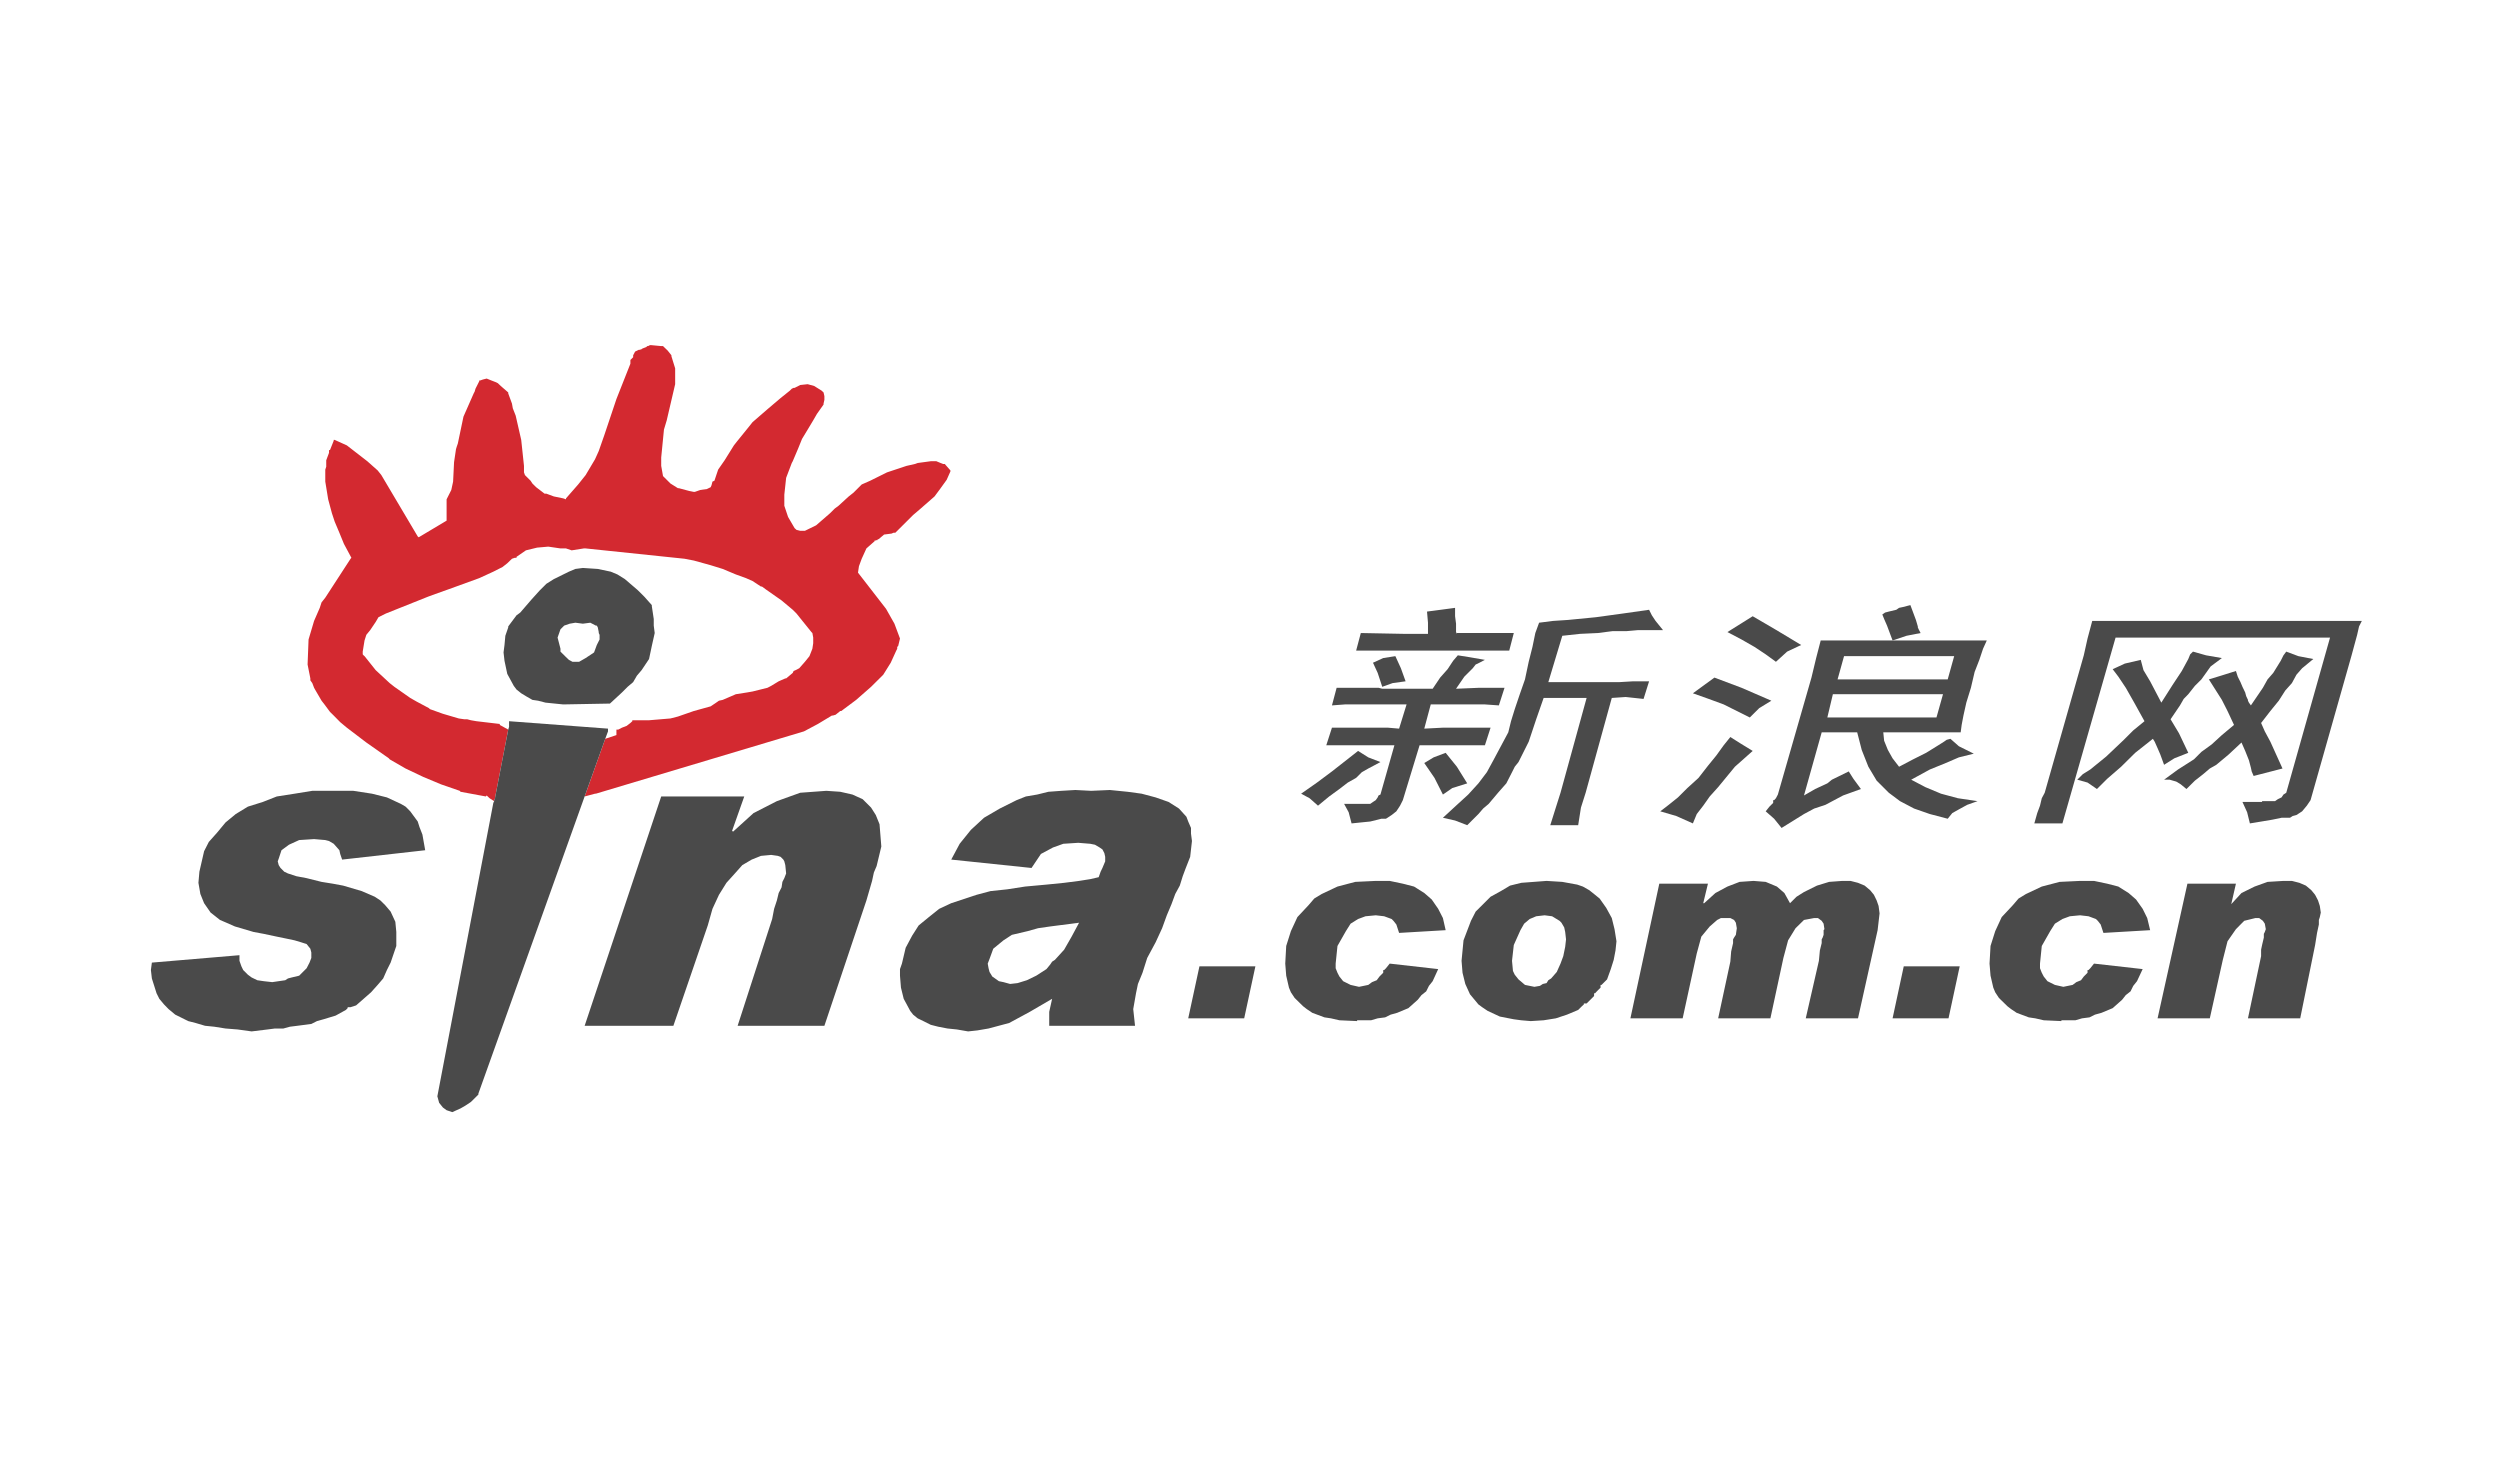 <?xml version="1.0" encoding="UTF-8"?>
<svg width="170px" height="100px" viewBox="0 0 170 100" version="1.1" xmlns="http://www.w3.org/2000/svg" xmlns:xlink="http://www.w3.org/1999/xlink">
    <!-- Generator: Sketch 44 (41411) - http://www.bohemiancoding.com/sketch -->
    <title>enterprise-03</title>
    <desc>Created with Sketch.</desc>
    <defs></defs>
    <g id="______Slice" stroke="none" stroke-width="1" fill="none" fill-rule="evenodd">
        <g id="about" transform="translate(-1345, -5696)">
            <g id="enterprise-03" transform="translate(1295, 5666)">
                <g id="sina_color" transform="translate(60, 53)">
                    <polyline id="Fill-1" fill="#4A4A4A" points="149.908 21.562 150.286 20.168 150.416 19.597 150.605 19.223 132.272 19.223 131.952 20.421 131.698 21.562 129.04 30.907 128.841 31.28 128.72 31.786 128.532 32.291 128.334 32.992 130.244 32.992 133.859 20.355 148.443 20.355 145.465 30.907 145.276 31.029 145.145 31.224 144.891 31.345 144.702 31.478 143.821 31.478 143.821 31.533 142.487 31.533 142.805 32.233 142.992 32.992 144.515 32.739 145.145 32.608 145.719 32.608 145.905 32.486 146.159 32.421 146.544 32.17 146.864 31.786 147.118 31.41 149.908 21.562"></polyline>
                    <polyline id="Fill-2" fill="#4A4A4A" points="136.21 23.329 135.757 22.572 135.571 21.871 134.49 22.123 133.662 22.505 134.047 23.012 134.553 23.769 135.127 24.779 135.825 26.042 135.061 26.668 134.423 27.306 133.222 28.445 132.139 29.326 131.633 29.642 131.255 30.019 131.952 30.214 132.592 30.653 133.287 29.961 134.236 29.138 135.193 28.192 136.396 27.239 136.519 27.436 136.715 27.875 136.905 28.316 137.157 29.007 137.854 28.566 138.803 28.192 138.173 26.866 137.599 25.91 138.239 24.967 138.491 24.527 138.803 24.207 139.253 23.638 139.695 23.198 140.323 22.319 141.087 21.748 140.013 21.562 139.123 21.31 138.933 21.495 138.803 21.814 138.361 22.628 137.731 23.582 136.97 24.779 136.21 23.329"></polyline>
                    <polyline id="Fill-3" fill="#4A4A4A" points="143.755 26.163 144.385 25.349 144.956 24.648 145.399 23.955 145.849 23.451 146.159 22.88 146.544 22.441 147.304 21.814 146.29 21.618 145.465 21.31 145.276 21.562 145.089 21.935 144.581 22.757 144.195 23.198 143.876 23.769 143.061 24.967 142.927 24.779 142.861 24.648 142.861 24.592 142.741 24.339 142.673 24.087 142.487 23.703 142.353 23.385 142.167 23.012 142.043 22.628 141.029 22.946 140.203 23.198 141.087 24.592 141.471 25.349 141.913 26.295 141.087 26.986 140.391 27.623 139.695 28.128 139.189 28.634 138.105 29.326 137.157 30.019 137.534 30.019 137.985 30.148 138.295 30.337 138.679 30.653 139.253 30.084 139.817 29.642 140.267 29.259 140.709 29.007 141.537 28.316 142.421 27.491 142.673 28.063 142.927 28.7 143.061 29.204 143.115 29.457 143.247 29.766 145.21 29.259 144.385 27.436 144.007 26.734 143.755 26.163"></polyline>
                    <polyline id="Fill-4" fill="#4A4A4A" points="136.21 40.252 136.011 39.427 135.701 38.8 135.251 38.165 134.742 37.725 134.047 37.286 133.287 37.09 132.393 36.902 131.444 36.902 130.054 36.968 128.841 37.286 127.77 37.79 127.262 38.099 126.878 38.547 126.116 39.362 125.676 40.315 125.356 41.326 125.288 42.525 125.356 43.347 125.544 44.16 125.676 44.478 125.928 44.861 126.502 45.423 126.756 45.619 127.132 45.872 127.957 46.181 128.4 46.247 128.974 46.379 130.175 46.434 130.175 46.379 131.124 46.379 131.578 46.247 132.084 46.181 132.459 45.995 132.902 45.872 133.662 45.554 134.302 44.985 134.553 44.666 134.876 44.413 135.061 44.039 135.316 43.721 135.701 42.898 132.393 42.525 132.139 42.841 132.018 42.963 131.952 42.963 131.952 43.149 131.698 43.403 131.509 43.656 131.192 43.785 130.938 43.974 130.308 44.104 129.734 43.974 129.226 43.721 128.974 43.403 128.841 43.149 128.72 42.841 128.72 42.525 128.841 41.326 129.415 40.315 129.734 39.81 130.244 39.493 130.749 39.306 131.444 39.24 132.018 39.306 132.524 39.493 132.648 39.615 132.846 39.866 133.033 40.438 136.21 40.252"></polyline>
                    <polyline id="Fill-5" fill="#4A4A4A" points="141.725 38.482 142.043 37.09 138.745 37.09 136.715 46.247 140.267 46.247 141.151 42.271 141.471 41.007 142.043 40.184 142.607 39.615 143.369 39.427 143.622 39.427 143.876 39.615 144.007 39.81 144.075 40.184 144.007 40.373 143.941 40.503 143.941 40.756 143.821 41.26 143.755 41.579 143.755 42.018 142.861 46.247 146.414 46.247 147.428 41.26 147.559 40.438 147.683 39.866 147.683 39.557 147.748 39.362 147.814 39.053 147.748 38.605 147.627 38.231 147.428 37.848 147.174 37.537 146.799 37.221 146.358 37.032 145.849 36.902 145.276 36.902 144.195 36.968 143.312 37.286 142.421 37.725 141.725 38.482"></polyline>
                    <path d="M123.326,26.8 L123.393,26.295 L123.514,25.658 L123.71,24.779 L124.022,23.769 L124.274,22.694 L124.594,21.871 L124.848,21.112 L125.102,20.552 L113.808,20.552 L113.498,21.748 L113.179,23.076 L110.895,31.029 L110.763,31.28 L110.641,31.41 L110.576,31.41 L110.576,31.598 L110.321,31.851 L110.067,32.17 L110.641,32.674 L111.147,33.301 L112.671,32.355 L113.365,31.982 L114.129,31.729 L115.329,31.092 L116.543,30.653 L116.034,29.961 L115.715,29.457 L114.955,29.83 L114.569,30.019 L114.259,30.269 L113.431,30.653 L112.671,31.092 L113.875,26.8 L116.289,26.8 L116.598,27.997 L117.049,29.138 L117.613,30.084 L118.438,30.907 L119.201,31.478 L120.16,31.982 L121.23,32.355 L122.444,32.674 L122.754,32.291 L123.204,32.038 L123.768,31.729 L124.472,31.478 L123.138,31.28 L121.99,30.971 L120.92,30.523 L119.962,30.019 L121.23,29.326 L122.313,28.885 L123.204,28.501 L124.218,28.25 L123.204,27.745 L122.63,27.239 L122.376,27.306 L122.189,27.436 L121.804,27.679 L120.976,28.192 L120.095,28.634 L119.136,29.138 L118.695,28.566 L118.375,27.997 L118.121,27.37 L118.063,26.8 L123.326,26.8 L123.326,26.8 Z M122.124,24.207 L121.68,25.789 L114.259,25.789 L114.635,24.207 L122.124,24.207 L122.124,24.207 Z M122.884,21.618 L122.444,23.198 L114.955,23.198 L115.395,21.618 L122.884,21.618 L122.884,21.618 Z" id="Fill-6" fill="#4A4A4A"></path>
                    <polyline id="Fill-7" fill="#4A4A4A" points="119.906 18.147 119.388 18.28 119.136 18.334 118.947 18.465 118.438 18.587 118.187 18.653 117.998 18.783 118.121 19.092 118.317 19.54 118.695 20.552 119.642 20.233 120.601 20.046 120.47 19.794 120.412 19.664 120.412 19.597 120.282 19.156 120.095 18.653 119.906 18.147"></polyline>
                    <polyline id="Fill-8" fill="#4A4A4A" points="108.987 25.789 109.627 25.153 110.453 24.648 108.423 23.769 106.581 23.076 105.116 24.144 106.195 24.527 107.211 24.901 108.987 25.789"></polyline>
                    <polyline id="Fill-9" fill="#4A4A4A" points="110.763 22.002 111.524 21.31 112.481 20.859 110.707 19.794 109.183 18.904 107.465 19.98 108.423 20.485 109.307 20.991 110.067 21.495 110.763 22.002"></polyline>
                    <polyline id="Fill-10" fill="#4A4A4A" points="113.365 39.427 113.619 39.427 113.875 39.615 114.005 39.81 114.061 40.184 114.005 40.252 114.005 40.569 113.939 40.756 113.875 40.877 113.875 41.13 113.751 41.634 113.685 42.336 112.791 46.247 116.344 46.247 117.678 40.252 117.811 39.109 117.744 38.605 117.613 38.231 117.427 37.848 117.173 37.537 116.797 37.221 116.344 37.032 115.837 36.902 115.273 36.902 114.38 36.968 113.555 37.221 112.671 37.659 112.164 37.978 111.721 38.417 111.337 37.725 110.828 37.286 110.067 36.968 109.24 36.902 108.293 36.968 107.465 37.286 106.648 37.725 105.885 38.417 105.82 38.417 106.14 37.09 102.832 37.09 100.868 46.247 104.421 46.247 105.38 41.832 105.69 40.691 106.262 39.999 106.769 39.557 107.024 39.427 107.663 39.427 107.916 39.557 108.039 39.746 108.103 40.119 108.039 40.569 107.916 40.756 107.849 40.877 107.849 41.13 107.719 41.7 107.663 42.394 106.835 46.247 110.387 46.247 111.271 42.141 111.591 40.943 112.097 40.119 112.671 39.557 113.365 39.427"></polyline>
                    <polyline id="Fill-11" fill="#4A4A4A" points="123.26 42.71 119.455 42.71 118.695 46.247 122.499 46.247 123.26 42.71"></polyline>
                    <polyline id="Fill-12" fill="#D32930" points="13.585 7.286 12.758 6.913 12.693 6.913 12.693 6.969 12.438 7.606 12.373 7.606 12.373 7.792 12.184 8.298 12.184 8.737 12.119 8.934 12.119 9.748 12.316 10.954 12.57 11.898 12.758 12.469 13.078 13.228 13.388 13.985 13.895 14.931 13.838 14.995 12.119 17.642 11.866 17.961 11.744 18.334 11.357 19.223 10.982 20.485 10.916 22.188 11.104 23.133 11.104 23.265 11.236 23.451 11.357 23.769 11.424 23.89 11.866 24.648 12.063 24.901 12.438 25.406 12.693 25.658 13.134 26.106 13.585 26.482 14.911 27.491 16.442 28.566 16.498 28.634 17.579 29.259 18.781 29.83 19.994 30.337 21.262 30.776 21.318 30.841 23.037 31.16 23.094 31.092 23.292 31.28 23.602 31.478 23.602 31.41 23.667 31.28 23.667 31.224 24.56 26.613 23.986 26.295 23.986 26.229 22.399 26.042 22.022 25.977 21.769 25.91 21.572 25.91 21.196 25.855 20.115 25.536 19.233 25.22 19.167 25.153 18.34 24.713 17.897 24.46 16.817 23.703 16.498 23.451 15.549 22.572 14.788 21.618 14.722 21.562 14.665 21.495 14.665 21.31 14.788 20.552 14.911 20.168 15.173 19.849 15.549 19.289 15.736 18.971 16.243 18.718 19.101 17.576 19.608 17.39 20.501 17.072 22.587 16.314 23.546 15.874 24.174 15.555 24.494 15.303 24.813 14.995 25.001 14.931 25.124 14.931 25.124 14.864 25.763 14.424 26.524 14.238 27.285 14.171 28.112 14.293 28.488 14.293 28.873 14.424 29.7 14.293 29.822 14.293 36.55 14.995 37.18 15.117 38.325 15.434 39.144 15.688 40.036 16.062 40.732 16.314 41.173 16.51 41.746 16.885 41.812 16.885 42.066 17.072 43.147 17.829 43.907 18.465 44.161 18.718 44.415 19.035 45.176 19.98 45.242 20.046 45.298 20.355 45.298 20.738 45.242 21.112 45.044 21.618 44.734 22.002 44.348 22.441 44.095 22.572 43.964 22.628 43.907 22.757 43.457 23.133 43.4 23.133 42.95 23.329 42.441 23.638 42.189 23.769 41.173 24.022 40.798 24.087 40.036 24.207 39.144 24.592 38.889 24.648 38.701 24.779 38.325 25.032 37.18 25.349 36.099 25.725 35.592 25.855 34.135 25.977 32.998 25.977 32.998 26.042 32.867 26.163 32.612 26.36 32.294 26.482 32.04 26.613 31.917 26.613 31.917 26.986 31.157 27.239 29.756 31.16 30.461 30.971 30.517 30.971 44.668 26.734 45.618 26.229 46.566 25.658 46.632 25.658 46.82 25.603 47.139 25.349 47.206 25.349 48.22 24.592 49.234 23.703 50.062 22.88 50.57 22.066 50.945 21.243 51.011 21.112 51.011 20.991 51.077 20.926 51.199 20.421 50.822 19.411 50.25 18.399 48.343 15.939 48.409 15.501 48.596 14.995 48.916 14.293 49.488 13.788 49.424 13.788 49.61 13.731 49.677 13.731 49.677 13.667 49.743 13.667 50.118 13.349 50.625 13.284 50.757 13.228 50.88 13.228 52.092 12.021 52.533 11.646 53.548 10.758 53.923 10.253 54.374 9.627 54.629 9.056 54.629 8.989 54.243 8.551 54.122 8.551 53.67 8.363 53.295 8.363 52.401 8.484 52.214 8.551 51.641 8.681 50.315 9.122 49.17 9.691 48.596 9.944 48.033 10.506 47.713 10.758 47.018 11.394 46.765 11.581 46.445 11.898 45.495 12.723 45.111 12.91 44.734 13.095 44.415 13.095 44.161 13.031 44.03 12.91 43.588 12.151 43.334 11.394 43.334 10.637 43.457 9.494 43.841 8.484 43.907 8.363 44.284 7.474 44.537 6.848 44.922 6.211 45.298 5.585 45.552 5.145 46.002 4.509 46.002 4.444 46.059 4.191 46.059 3.939 46.002 3.687 45.871 3.564 45.364 3.247 44.922 3.125 44.415 3.18 44.03 3.377 43.964 3.377 43.841 3.433 43.71 3.564 43.08 4.069 42.189 4.826 41.173 5.706 40.919 6.026 40.102 7.035 39.905 7.286 39.275 8.298 39.275 8.363 39.275 8.298 38.834 8.934 38.58 9.691 38.448 9.748 38.382 10.001 38.325 10.13 38.072 10.253 37.621 10.318 37.245 10.449 37.18 10.449 36.86 10.384 36.164 10.197 36.099 10.197 35.592 9.879 35.085 9.373 34.962 8.681 34.962 8.11 35.149 6.211 35.337 5.585 35.47 5.014 35.911 3.125 35.911 2.049 35.657 1.227 35.657 1.16 35.403 0.841 35.085 0.534 34.962 0.534 34.266 0.468 34.201 0.468 34.069 0.534 34.135 0.534 34.012 0.534 33.948 0.599 33.628 0.722 33.693 0.722 33.505 0.786 33.439 0.786 33.186 0.908 33.054 1.16 33.054 1.292 32.867 1.479 32.867 1.731 31.917 4.135 31.091 6.596 30.714 7.672 30.461 8.232 29.822 9.308 29.315 9.944 28.929 10.384 28.488 10.889 28.488 10.954 28.299 10.889 27.661 10.758 27.154 10.57 27.032 10.57 26.458 10.13 26.204 9.879 26.082 9.691 25.697 9.308 25.631 9.122 25.631 8.681 25.443 6.913 25.067 5.266 24.87 4.761 24.813 4.444 24.56 3.752 24.56 3.687 24.053 3.247 23.856 3.059 23.733 2.995 23.414 2.872 23.094 2.742 22.84 2.806 22.652 2.872 22.587 2.872 22.587 2.928 22.333 3.433 22.276 3.63 22.211 3.752 21.515 5.333 21.131 7.165 21.065 7.353 21.008 7.54 20.876 8.427 20.811 9.748 20.689 10.318 20.369 10.954 20.369 12.404 18.471 13.536 18.406 13.48 15.933 9.308 15.681 8.989 14.975 8.363 13.585 7.286"></polyline>
                    <path d="M34.323,18.213 L34.323,18.147 L33.815,17.576 L33.374,17.137 L32.491,16.379 L31.983,16.062 L31.533,15.874 L30.65,15.688 L29.634,15.621 L29.126,15.688 L28.685,15.874 L27.661,16.379 L27.154,16.698 L26.712,17.137 L26.138,17.772 L25.378,18.653 L25.124,18.84 L24.936,19.092 L24.56,19.597 L24.56,19.664 L24.363,20.233 L24.306,20.859 L24.241,21.366 L24.306,21.935 L24.494,22.824 L24.936,23.638 L25.124,23.89 L25.443,24.144 L25.763,24.339 L26.204,24.592 L26.589,24.648 L27.097,24.779 L28.299,24.901 L31.41,24.844 L31.475,24.844 L32.294,24.087 L32.678,23.703 L33.054,23.385 L33.309,22.946 L33.628,22.572 L34.135,21.814 L34.323,20.926 L34.52,20.046 L34.455,19.54 L34.455,19.092 L34.323,18.213 L34.323,18.213 Z M29.634,19.411 L30.141,19.344 L30.517,19.54 L30.583,19.54 L30.65,19.664 L30.714,19.98 L30.714,20.046 L30.771,20.168 L30.771,20.485 L30.583,20.859 L30.396,21.366 L29.822,21.748 L29.38,22.002 L28.929,22.002 L28.685,21.871 L28.422,21.618 L28.112,21.31 L28.112,21.112 L27.915,20.355 L28.112,19.794 L28.366,19.54 L28.741,19.411 L29.126,19.344 L29.634,19.411 L29.634,19.411 Z" id="Fill-13" fill="#4A4A4A"></path>
                    <polyline id="Fill-14" fill="#4A4A4A" points="24.616 26.425 24.56 26.613 23.667 31.224 23.667 31.28 23.602 31.41 23.602 31.478 23.546 31.598 19.74 51.549 19.861 51.989 20.115 52.308 20.369 52.495 20.755 52.625 21.318 52.372 21.638 52.187 22.022 51.933 22.53 51.43 22.53 51.364 31.157 27.239 31.344 26.734 31.344 26.547 24.616 26.042 24.616 26.425"></polyline>
                    <polyline id="Fill-15" fill="#4A4A4A" points="3.559 36.275 3.493 37.032 3.625 37.79 3.879 38.417 4.32 39.053 4.959 39.557 5.4 39.746 5.974 39.999 7.242 40.373 7.938 40.503 8.822 40.691 9.46 40.822 10.033 40.943 10.475 41.075 10.85 41.196 11.104 41.514 11.17 41.768 11.17 42.141 11.047 42.457 10.85 42.841 10.597 43.094 10.343 43.347 9.836 43.468 9.582 43.535 9.394 43.656 8.511 43.785 7.938 43.721 7.497 43.656 7.111 43.468 6.857 43.282 6.537 42.963 6.416 42.71 6.284 42.336 6.284 41.953 0.327 42.457 0.261 42.963 0.327 43.535 0.646 44.544 0.834 44.919 1.153 45.301 1.463 45.619 1.915 45.995 2.291 46.181 2.798 46.434 3.305 46.564 3.943 46.753 4.573 46.817 5.336 46.938 6.161 47.004 7.111 47.136 8.191 47.004 8.699 46.938 9.272 46.938 9.713 46.817 10.22 46.753 11.17 46.629 11.556 46.434 11.997 46.311 12.824 46.06 13.52 45.676 13.641 45.554 13.641 45.488 13.838 45.488 14.215 45.367 15.229 44.478 15.681 43.974 16.057 43.535 16.31 42.963 16.563 42.457 16.949 41.326 16.949 40.373 16.883 39.681 16.563 38.989 16.188 38.547 15.868 38.231 15.483 37.978 14.599 37.595 13.331 37.221 12.626 37.09 11.866 36.968 10.85 36.714 10.155 36.583 9.582 36.396 9.328 36.275 9.075 36.022 8.952 35.826 8.886 35.573 8.952 35.387 9.141 34.816 9.648 34.442 10.343 34.124 11.357 34.058 12.119 34.124 12.373 34.189 12.693 34.377 13.078 34.816 13.134 35.069 13.265 35.452 18.913 34.816 18.724 33.749 18.527 33.246 18.406 32.863 17.897 32.17 17.579 31.851 17.259 31.664 16.31 31.224 15.295 30.971 14.027 30.776 11.236 30.776 10.033 30.971 8.822 31.16 7.872 31.533 6.857 31.851 6.03 32.355 5.336 32.927 4.762 33.62 4.199 34.253 3.879 34.881 3.559 36.275"></polyline>
                    <polyline id="Fill-16" fill="#4A4A4A" points="99.601 24.46 100.548 24.396 101.762 24.527 102.138 23.329 101.058 23.329 100.108 23.385 95.286 23.385 96.236 20.233 97.449 20.102 98.65 20.046 99.665 19.916 100.614 19.916 101.375 19.849 103.086 19.849 102.579 19.223 102.325 18.84 102.138 18.465 100.362 18.718 98.52 18.971 96.62 19.156 95.606 19.223 94.658 19.344 94.402 20.046 94.207 20.991 93.952 22.002 93.699 23.198 93.323 24.274 93.004 25.22 92.749 26.042 92.563 26.8 91.923 27.997 91.548 28.7 91.105 29.512 90.532 30.269 89.838 31.029 89.011 31.786 88.118 32.608 88.945 32.795 89.771 33.113 90.532 32.355 90.853 31.982 91.229 31.664 91.867 30.907 92.43 30.269 92.817 29.512 93.004 29.138 93.258 28.82 93.952 27.436 94.461 25.91 94.967 24.46 97.89 24.46 96.115 30.907 95.795 31.917 95.419 33.113 97.316 33.113 97.504 31.917 97.824 30.907 99.601 24.46"></polyline>
                    <polyline id="Fill-17" fill="#4A4A4A" points="88.945 18.334 87.037 18.587 87.103 19.344 87.103 20.102 85.459 20.102 82.535 20.046 82.217 21.243 92.628 21.243 92.938 20.046 89.068 20.046 89.068 20.102 89.011 19.98 89.011 19.411 88.945 18.904 88.945 18.334"></polyline>
                    <polyline id="Fill-18" fill="#4A4A4A" points="83.993 23.703 84.697 23.451 85.581 23.329 85.261 22.441 84.885 21.618 84.059 21.748 83.363 22.066 83.682 22.757 83.993 23.703"></polyline>
                    <polyline id="Fill-19" fill="#4A4A4A" points="85.647 24.901 85.139 26.547 84.377 26.482 80.573 26.482 80.187 27.679 84.82 27.679 83.87 31.029 83.739 31.092 83.682 31.224 83.551 31.41 83.363 31.533 83.175 31.664 81.4 31.664 81.709 32.233 81.907 32.992 82.535 32.927 83.175 32.863 83.682 32.739 83.936 32.674 84.246 32.674 84.632 32.421 84.952 32.17 85.204 31.786 85.393 31.41 86.531 27.679 90.974 27.679 91.359 26.482 88.118 26.482 86.85 26.547 87.291 24.901 90.974 24.901 91.923 24.967 92.308 23.769 90.599 23.769 89.011 23.835 89.575 23.012 90.147 22.441 90.345 22.188 90.599 22.066 90.974 21.871 89.895 21.683 89.132 21.562 88.813 21.935 88.437 22.505 87.931 23.076 87.421 23.835 83.993 23.835 83.739 23.769 80.891 23.769 80.573 24.967 81.455 24.901 85.647 24.901"></polyline>
                    <polyline id="Fill-20" fill="#4A4A4A" points="86.85 28.885 87.544 29.895 88.118 31.029 88.756 30.588 89.771 30.269 89.068 29.138 88.305 28.192 87.488 28.501 86.85 28.885"></polyline>
                    <polyline id="Fill-21" fill="#4A4A4A" points="88.305 40.252 88.118 39.427 87.797 38.8 87.357 38.165 86.85 37.725 86.154 37.286 85.393 37.09 84.499 36.902 83.551 36.902 82.159 36.968 80.948 37.286 79.877 37.79 79.37 38.099 78.986 38.547 78.223 39.362 77.782 40.315 77.462 41.326 77.397 42.525 77.462 43.347 77.649 44.16 77.782 44.478 78.036 44.861 78.609 45.423 78.862 45.619 79.237 45.872 80.065 46.181 80.506 46.247 81.08 46.379 82.283 46.434 82.283 46.379 83.233 46.379 83.682 46.247 84.189 46.181 84.566 45.995 85.007 45.872 85.77 45.554 86.407 44.985 86.661 44.666 86.981 44.413 87.168 44.039 87.421 43.721 87.797 42.898 84.499 42.525 84.246 42.841 84.123 42.963 84.059 42.963 84.059 43.149 83.805 43.403 83.617 43.656 83.296 43.785 83.043 43.974 82.414 44.104 81.841 43.974 81.334 43.721 81.08 43.403 80.948 43.149 80.825 42.841 80.825 42.525 80.948 41.326 81.522 40.315 81.841 39.81 82.349 39.493 82.855 39.306 83.551 39.24 84.123 39.306 84.632 39.493 84.753 39.615 84.952 39.866 85.139 40.438 88.305 40.252"></polyline>
                    <path d="M90.025,39.615 L89.519,40.943 L89.386,42.336 L89.452,43.149 L89.64,43.909 L89.959,44.61 L90.532,45.301 L90.786,45.488 L91.163,45.742 L91.989,46.126 L92.938,46.311 L93.445,46.379 L94.085,46.434 L94.967,46.379 L95.795,46.247 L96.556,45.995 L97.316,45.676 L97.57,45.423 L97.703,45.301 L97.703,45.235 L97.89,45.235 L98.398,44.731 L98.398,44.544 L98.464,44.544 L98.584,44.413 L98.838,44.16 L98.838,43.974 L98.904,43.974 L99.027,43.851 L99.28,43.6 L99.534,42.898 L99.732,42.271 L99.854,41.634 L99.92,41.007 L99.788,40.184 L99.601,39.427 L99.224,38.736 L98.774,38.099 L98.077,37.537 L97.636,37.286 L97.25,37.153 L96.236,36.968 L95.166,36.902 L93.445,37.032 L92.684,37.221 L92.056,37.595 L91.359,37.978 L90.345,38.989 L90.025,39.615 L90.025,39.615 Z M92.817,42.336 L92.938,41.26 L93.39,40.252 L93.642,39.81 L94.018,39.493 L94.461,39.306 L95.034,39.24 L95.541,39.306 L96.049,39.615 L96.18,39.746 L96.366,40.065 L96.433,40.373 L96.49,40.877 L96.433,41.384 L96.303,42.018 L96.115,42.525 L95.86,43.094 L95.476,43.535 L95.286,43.656 L95.166,43.851 L94.912,43.909 L94.714,44.039 L94.338,44.104 L93.699,43.974 L93.258,43.6 L93.004,43.282 L92.882,43.028 L92.817,42.336 L92.817,42.336 Z" id="Fill-22" fill="#4A4A4A"></path>
                    <polyline id="Fill-23" fill="#4A4A4A" points="105.501 29.895 104.74 30.588 104.101 31.224 103.472 31.729 102.898 32.17 103.979 32.486 105.116 32.992 105.38 32.355 105.82 31.786 106.262 31.16 106.835 30.523 107.973 29.138 109.183 28.063 108.358 27.557 107.663 27.118 107.211 27.679 106.704 28.381 106.14 29.073 105.501 29.895"></polyline>
                    <path d="M68.583,31.224 L67.633,30.971 L66.676,30.841 L65.472,30.72 L64.204,30.776 L63.122,30.72 L62.174,30.776 L61.291,30.841 L60.53,31.029 L59.759,31.16 L59.129,31.41 L57.984,31.982 L56.912,32.608 L56.02,33.432 L55.258,34.377 L54.684,35.452 L60.144,36.022 L60.783,35.069 L61.601,34.63 L62.305,34.377 L63.321,34.311 L64.138,34.377 L64.458,34.442 L64.776,34.63 L64.965,34.761 L65.096,35.011 L65.153,35.265 L65.153,35.573 L64.965,36.022 L64.843,36.275 L64.711,36.649 L64.138,36.781 L63.377,36.902 L62.362,37.032 L61.159,37.153 L59.703,37.286 L58.491,37.474 L57.354,37.595 L56.405,37.848 L54.684,38.417 L53.867,38.8 L53.163,39.362 L52.468,39.931 L52.026,40.624 L51.585,41.449 L51.331,42.525 L51.199,42.898 L51.199,43.347 L51.265,44.16 L51.452,44.919 L51.895,45.742 L52.092,45.995 L52.401,46.247 L52.788,46.434 L53.295,46.688 L53.802,46.817 L54.432,46.938 L55.07,47.004 L55.831,47.136 L56.461,47.068 L57.222,46.938 L58.622,46.564 L60.022,45.807 L61.544,44.919 L61.347,45.807 L61.347,46.753 L67.182,46.753 L67.06,45.619 L67.248,44.544 L67.38,43.909 L67.69,43.149 L68.01,42.141 L68.583,41.075 L69.024,40.119 L69.343,39.24 L69.662,38.482 L69.917,37.79 L70.226,37.221 L70.425,36.583 L70.612,36.08 L70.932,35.265 L71.053,34.189 L70.988,33.685 L70.988,33.301 L70.799,32.863 L70.678,32.542 L70.171,31.982 L69.465,31.533 L68.583,31.224 L68.583,31.224 Z M58.236,40.943 L58.809,40.569 L59.89,40.315 L60.586,40.119 L61.413,39.999 L63.377,39.746 L62.87,40.691 L62.362,41.579 L61.733,42.271 L61.544,42.394 L61.413,42.589 L61.159,42.898 L60.463,43.347 L59.825,43.656 L59.195,43.851 L58.688,43.909 L58.236,43.785 L57.926,43.721 L57.476,43.403 L57.288,43.094 L57.222,42.841 L57.165,42.525 L57.288,42.206 L57.541,41.514 L58.236,40.943 L58.236,40.943 Z" id="Fill-24" fill="#4A4A4A"></path>
                    <polyline id="Fill-25" fill="#4A4A4A" points="78.477 30.971 79.051 31.28 79.624 31.786 80.384 31.16 81.08 30.653 81.652 30.214 82.217 29.895 82.602 29.512 83.043 29.259 83.87 28.82 83.043 28.501 82.349 28.063 80.573 29.457 79.557 30.214 78.477 30.971"></polyline>
                    <polyline id="Fill-26" fill="#4A4A4A" points="75.367 42.71 71.562 42.71 70.799 46.247 74.605 46.247 75.367 42.71"></polyline>
                    <polyline id="Fill-27" fill="#4A4A4A" points="39.782 33.496 40.609 31.16 34.962 31.16 29.756 46.753 35.79 46.753 38.128 39.931 38.448 38.8 38.889 37.848 39.397 37.032 39.971 36.396 40.478 35.826 41.116 35.452 41.746 35.199 42.441 35.134 42.893 35.199 43.08 35.265 43.268 35.452 43.334 35.573 43.4 35.826 43.457 36.396 43.334 36.714 43.203 36.968 43.147 37.34 42.95 37.725 42.827 38.231 42.64 38.8 42.507 39.493 40.159 46.753 46.059 46.753 48.916 38.231 49.301 36.902 49.424 36.33 49.61 35.892 49.808 35.069 49.93 34.562 49.808 33.048 49.554 32.421 49.234 31.917 48.662 31.345 47.966 31.029 47.139 30.841 46.191 30.776 44.415 30.907 42.827 31.478 41.239 32.291 39.848 33.552 39.782 33.496"></polyline>
                </g>
            </g>
        </g>
    </g>
</svg>
